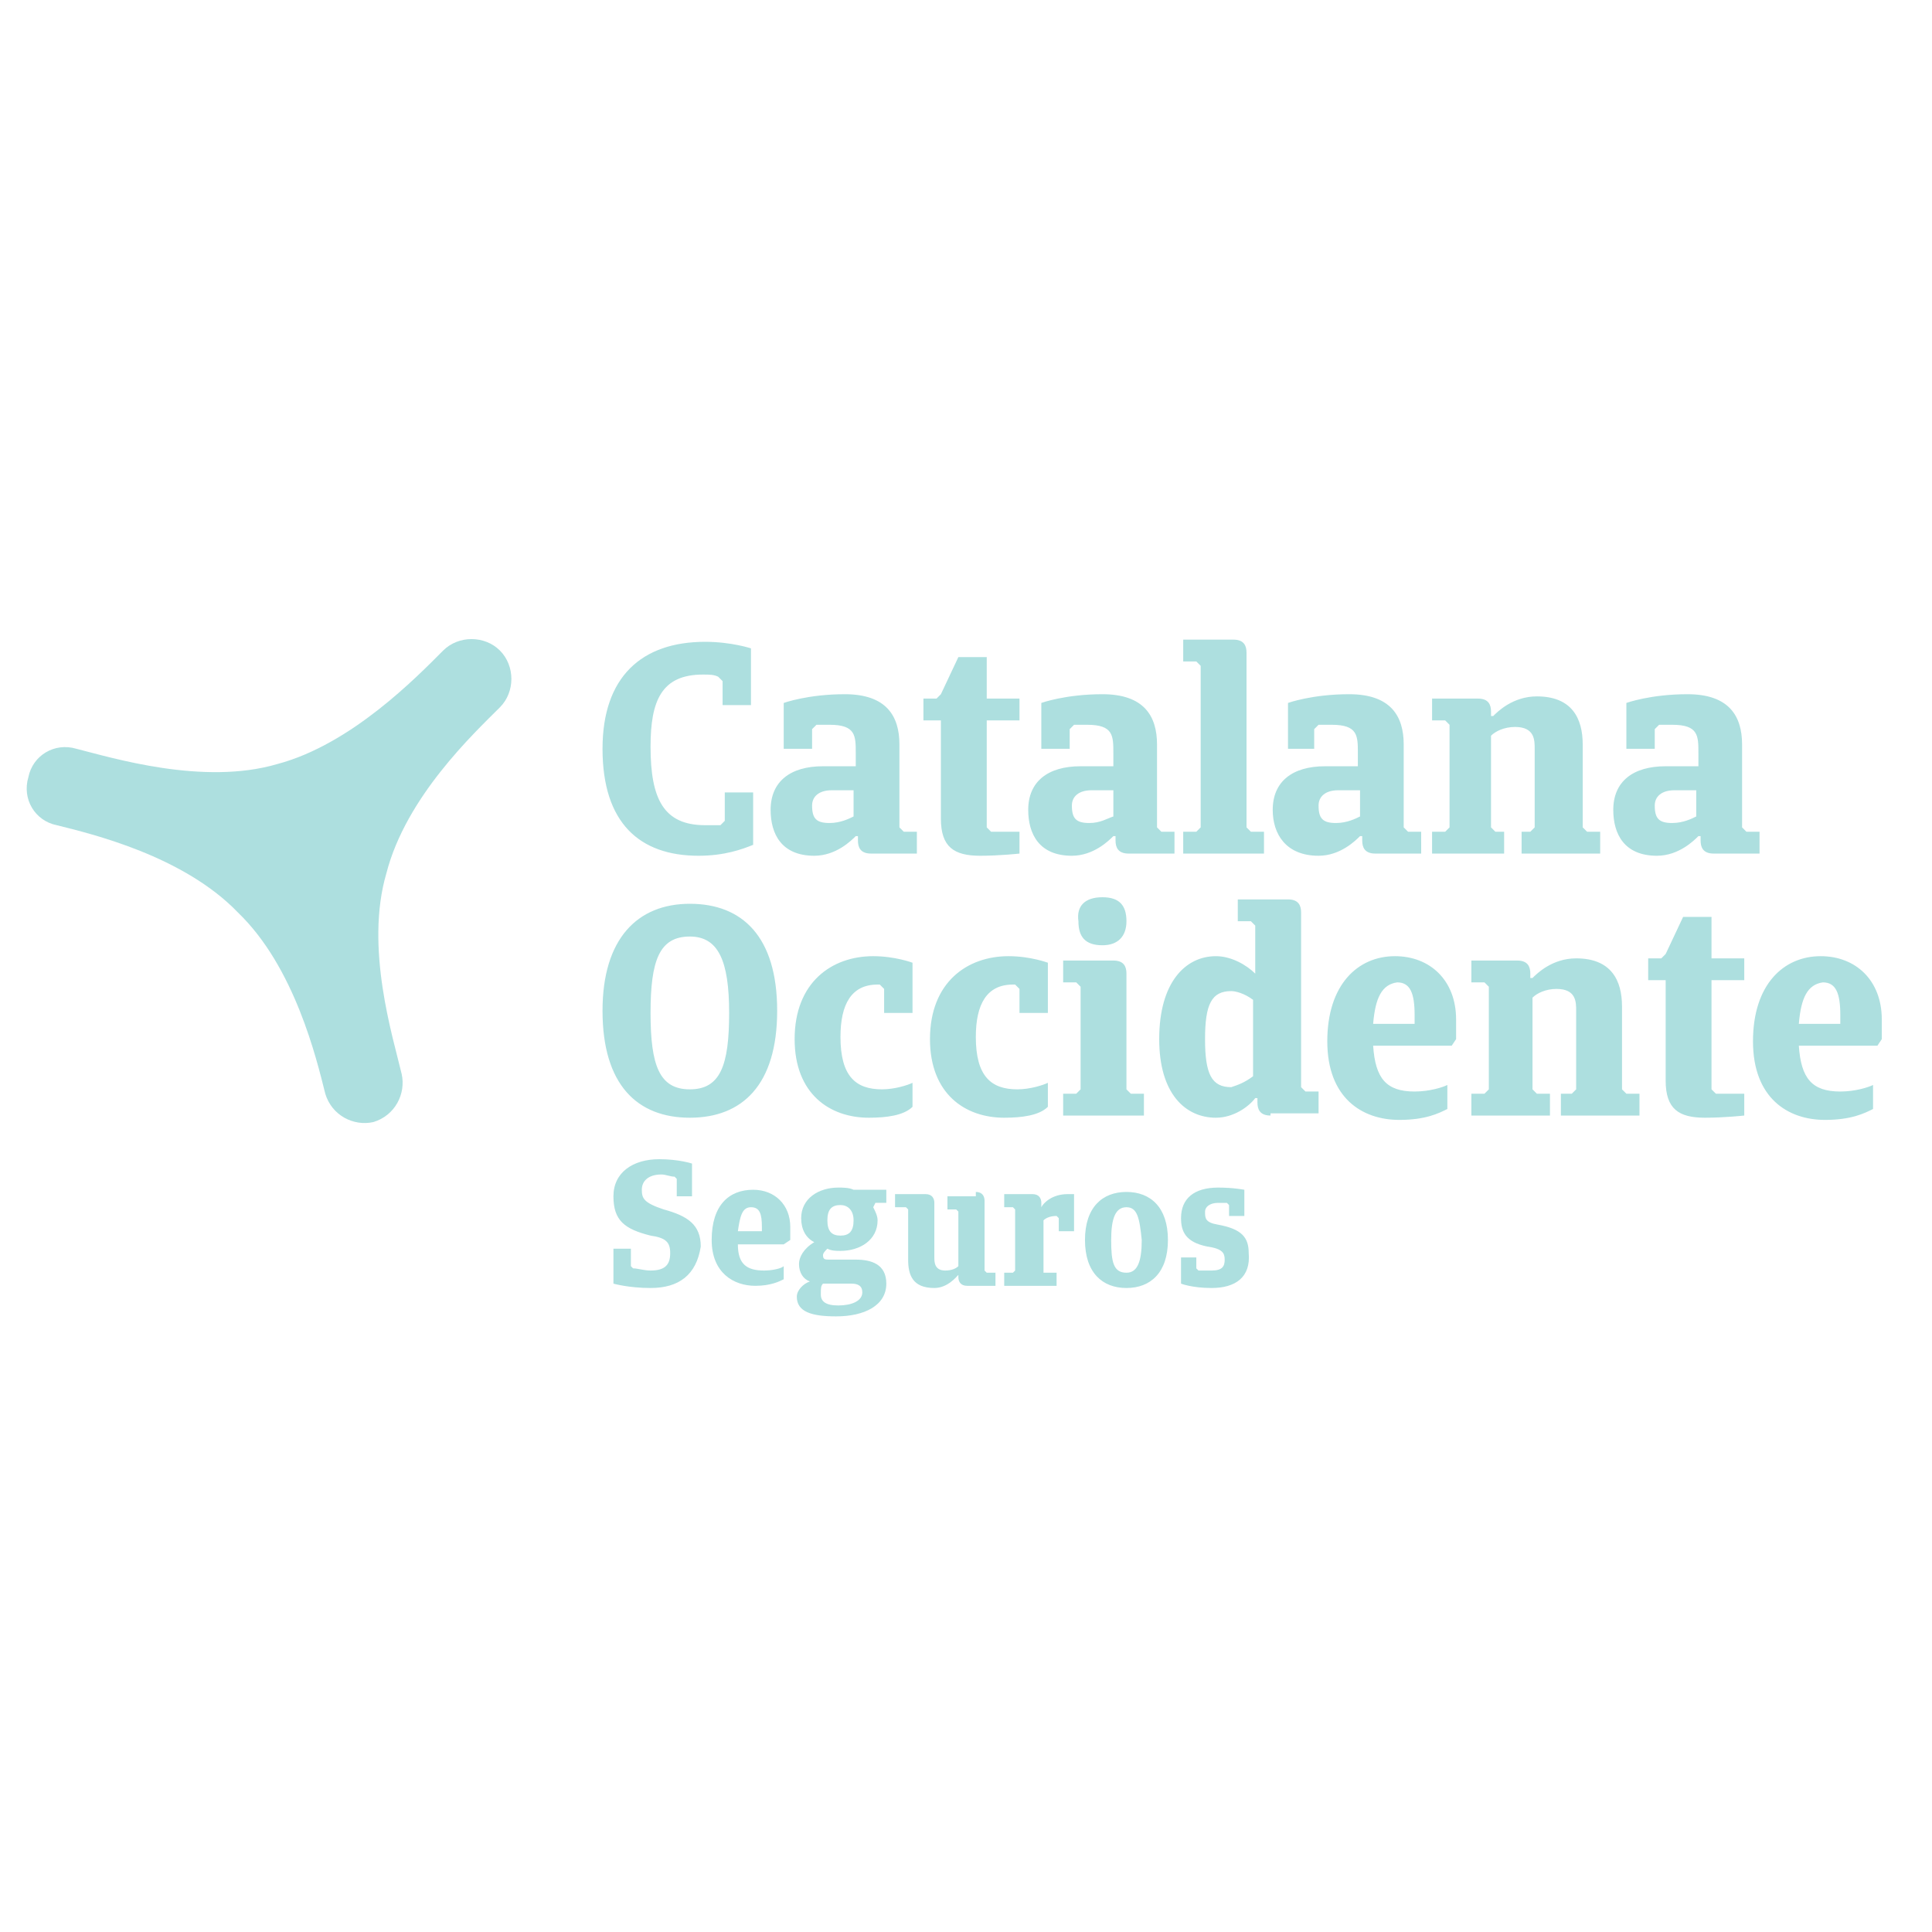 <svg id="SvgjsSvg1019" width="288" height="288" xmlns="http://www.w3.org/2000/svg" version="1.1" xmlns:xlink="http://www.w3.org/1999/xlink" xmlns:svgjs="http://svgjs.com/svgjs"><defs id="SvgjsDefs1020"></defs><g id="SvgjsG1021"><svg xmlns="http://www.w3.org/2000/svg" enable-background="new 0 0 88.5 32.7" viewBox="0 0 88.5 32.7" width="288" height="288"><path fill="#addfdf" d="M10.9,13.9c2.6,2.5,3.6,6.7,4,8.3c0.3,1,1.3,1.5,2.2,1.3c1-0.3,1.5-1.3,1.3-2.2c-0.4-1.7-1.7-5.8-0.7-9.2
		c0.9-3.5,4-6.4,5.2-7.6c0.7-0.7,0.7-1.9,0-2.6c-0.7-0.7-1.9-0.7-2.6,0c-1.2,1.2-4.2,4.3-7.6,5.2c-3.4,1-7.6-0.3-9.2-0.7
		c-1-0.3-2,0.3-2.2,1.3c-0.3,1,0.3,2,1.3,2.2C4.2,10.3,8.4,11.3,10.9,13.9" class="colorb1132f svgShape"></path><path fill="#addfdf" d="M34.5 10.8c-.5.2-1.3.5-2.5.5-2.7 0-4.4-1.5-4.4-4.9 0-3.3 1.8-4.9 4.7-4.9 1.2 0 2.1.3 2.1.3v2.6h-1.3V3.3l-.2-.2C32.7 3 32.5 3 32.2 3c-1.9 0-2.4 1.2-2.4 3.3 0 2.4.6 3.6 2.5 3.6.2 0 .5 0 .7 0l.2-.2V8.4h1.3V10.8M39.1 9.5V8.3h-1c-.6 0-.9.3-.9.7 0 .6.2.8.8.8C38.5 9.8 38.9 9.6 39.1 9.5M42 11.2h-2.1c-.5 0-.6-.3-.6-.6v-.2h-.1c-.2.2-.9.9-1.9.9-1.5 0-2-1-2-2.1 0-1.3.9-2 2.4-2h1.5V6.6c0-.8 0-1.3-1.2-1.3-.2 0-.4 0-.6 0l-.2.2v.9h-1.3V4.3c0 0 1.1-.4 2.8-.4 1.9 0 2.5 1 2.5 2.3V10l.2.2H42V11.2zM45.2 5.1V10l.2.2h1.3v1c0 0-.9.1-1.8.1-1.2 0-1.8-.4-1.8-1.7V5.1h-.8v-1h.6l.2-.2.8-1.7h1.3v1.9h1.5v1H45.2M51 9.5V8.3h-1c-.6 0-.9.3-.9.7 0 .6.2.8.8.8C50.4 9.8 50.7 9.6 51 9.5M53.8 11.2h-2.1c-.5 0-.6-.3-.6-.6v-.2H51c-.2.2-.9.9-1.9.9-1.5 0-2-1-2-2.1 0-1.3.9-2 2.4-2H51V6.6c0-.8 0-1.3-1.2-1.3-.2 0-.4 0-.6 0L49 5.5v.9h-1.3V4.3c0 0 1.1-.4 2.8-.4 1.9 0 2.5 1 2.5 2.3V10l.2.2h.6V11.2zM56.5 1.4c.5 0 .6.3.6.6v8l.2.2h.6v1h-3.7v-1h.6L55 10V2.6l-.2-.2h-.6v-1H56.5M62.3 9.5V8.3h-1c-.6 0-.9.3-.9.7 0 .6.2.8.8.8C61.7 9.8 62.1 9.6 62.3 9.5M65.2 11.2H63c-.5 0-.6-.3-.6-.6v-.2h-.1c-.2.2-.9.9-1.9.9-1.5 0-2.1-1-2.1-2.1 0-1.3.9-2 2.4-2h1.5V6.6c0-.8 0-1.3-1.2-1.3-.2 0-.4 0-.6 0l-.2.2v.9H59V4.3c0 0 1.1-.4 2.8-.4 1.9 0 2.5 1 2.5 2.3V10l.2.2h.6V11.2zM65.6 11.2v-1h.6l.2-.2V5.3l-.2-.2h-.6v-1h2.1c.5 0 .6.3.6.6v.2h.1c.2-.2.9-.9 2-.9 1.6 0 2.1 1 2.1 2.2V10l.2.2h.6v1h-3.6v-1h.4l.2-.2V6.4c0-.4 0-1-.9-1-.5 0-.9.2-1.1.4V10l.2.2h.4v1H65.6M77.7 9.5V8.3h-1c-.6 0-.9.3-.9.7 0 .6.2.8.8.8C77.1 9.8 77.5 9.6 77.7 9.5M80.6 11.2h-2.1c-.5 0-.6-.3-.6-.6v-.2h-.1c-.2.2-.9.9-1.9.9-1.5 0-2-1-2-2.1 0-1.3.9-2 2.4-2h1.5V6.6c0-.8 0-1.3-1.2-1.3-.2 0-.4 0-.6 0l-.2.2v.9h-1.3V4.3c0 0 1.1-.4 2.8-.4 1.9 0 2.5 1 2.5 2.3V10l.2.2h.6V11.2zM29.8 31.1c-1 0-1.7-.2-1.7-.2v-1.6h.8v.8l.1.1c.2 0 .5.1.8.1.7 0 .9-.3.9-.8 0-.5-.2-.7-.9-.8-1.2-.3-1.7-.7-1.7-1.8 0-1.1.9-1.7 2.1-1.7.9 0 1.5.2 1.5.2v1.5H31v-.8l-.1-.1c-.2 0-.4-.1-.6-.1-.6 0-.9.3-.9.7 0 .4.1.6 1 .9 1.1.3 1.7.7 1.7 1.7C31.9 30.5 31.1 31.1 29.8 31.1M33.8 28.5h1.1v-.2c0-.6-.1-.9-.5-.9C34 27.4 33.9 27.8 33.8 28.5M35.9 29.1h-2.1c0 .9.4 1.2 1.2 1.2.4 0 .8-.1.9-.2v.6c-.2.1-.6.3-1.3.3-1 0-2-.6-2-2.1 0-1.6.8-2.3 1.9-2.3 1 0 1.7.7 1.7 1.7v.6L35.9 29.1zM38.5 27.3c-.4 0-.6.2-.6.7 0 .5.2.7.6.7.4 0 .6-.2.6-.7C39.1 27.5 38.8 27.3 38.5 27.3M37.7 30.9c-.1.1-.1.2-.1.5 0 .3.2.5.8.5.6 0 1.1-.2 1.1-.6 0-.3-.2-.4-.5-.4H37.7zM38.5 29.4c-.2 0-.4 0-.6-.1-.1.1-.2.2-.2.3 0 .2.1.2.3.2h1.2c.7 0 1.4.2 1.4 1.1 0 1-1 1.5-2.3 1.5-1.1 0-1.8-.2-1.8-.9 0-.3.3-.6.6-.7-.3-.1-.5-.4-.5-.8 0-.3.2-.7.7-1-.4-.2-.6-.6-.6-1.1 0-.9.8-1.4 1.7-1.4.2 0 .5 0 .7.1h1.5v.6h-.5L40 27.4c.1.2.2.4.2.6C40.2 28.9 39.4 29.4 38.5 29.4M44.7 26.7c.3 0 .4.2.4.4v3.2l.1.1h.4V31h-1.3c-.3 0-.4-.2-.4-.4v-.1h0c-.1.1-.5.6-1.1.6-1 0-1.2-.6-1.2-1.3v-2.3l-.1-.1H41v-.6h1.4c.3 0 .4.2.4.4v2.5c0 .2 0 .6.5.6.3 0 .5-.1.6-.2v-2.5l-.1-.1h-.4v-.6H44.7M47.9 30.4h.5V31H46v-.6h.4l.1-.1v-2.8l-.1-.1H46v-.6h1.3c.3 0 .4.2.4.4v.2h0c.1-.2.5-.6 1.2-.6.2 0 .3 0 .3 0v1.7h-.7v-.6l-.1-.1c-.3 0-.5.1-.6.2v2.4L47.9 30.4M51.6 27.4c-.5 0-.7.5-.7 1.5 0 1 .1 1.5.7 1.5.5 0 .7-.5.7-1.5C52.2 27.9 52.1 27.4 51.6 27.4M51.6 31.1c-1.1 0-1.9-.7-1.9-2.2 0-1.5.8-2.2 1.9-2.2 1.1 0 1.9.7 1.9 2.2C53.5 30.4 52.7 31.1 51.6 31.1M55.5 31.1c-.9 0-1.4-.2-1.4-.2v-1.2h.7v.5l.1.1c.2 0 .4 0 .6 0 .5 0 .6-.2.6-.5 0-.3-.1-.5-.8-.6-1-.2-1.2-.7-1.2-1.3 0-.9.6-1.4 1.7-1.4.7 0 1.2.1 1.2.1v1.2h-.7v-.5l-.1-.1c-.1 0-.3 0-.4 0-.4 0-.6.2-.6.4 0 .3 0 .5.6.6 1.1.2 1.4.6 1.4 1.3C57.3 30.6 56.6 31.1 55.5 31.1M31.6 15c-1.4 0-1.8 1.1-1.8 3.5s.4 3.5 1.8 3.5c1.4 0 1.8-1.1 1.8-3.5S32.9 15 31.6 15M31.6 23.3c-2.4 0-4-1.5-4-4.9 0-3.3 1.6-4.9 4-4.9s4 1.5 4 4.9C35.6 21.8 34 23.3 31.6 23.3M41.8 22.8c-.4.4-1.2.5-2 .5-1.8 0-3.4-1.1-3.4-3.6 0-2.6 1.7-3.8 3.6-3.8 1 0 1.8.3 1.8.3v2.3h-1.3v-1.1l-.2-.2-.1 0c-1.2 0-1.7.9-1.7 2.4 0 1.8.7 2.4 1.9 2.4.6 0 1.2-.2 1.4-.3V22.8M48 22.8c-.4.4-1.2.5-2 .5-1.8 0-3.4-1.1-3.4-3.6 0-2.6 1.7-3.8 3.6-3.8 1 0 1.8.3 1.8.3v2.3h-1.3v-1.1l-.2-.2-.1 0c-1.2 0-1.7.9-1.7 2.4 0 1.8.7 2.4 1.9 2.4.6 0 1.2-.2 1.4-.3V22.8M50.5 13.2c.8 0 1.1.4 1.1 1.1 0 .7-.4 1.1-1.1 1.1-.8 0-1.1-.4-1.1-1.1C49.3 13.6 49.7 13.2 50.5 13.2M51 16.1c.5 0 .6.3.6.6V22l.2.2h.6v1h-3.7v-1h.6l.2-.2v-4.7l-.2-.2h-.6v-1H51zM57.4 21.4v-3.5c-.4-.3-.8-.4-1-.4-.9 0-1.2.6-1.2 2.2 0 1.6.3 2.2 1.2 2.2C56.7 21.8 57 21.7 57.4 21.4M58.2 23.2c-.5 0-.6-.3-.6-.6v-.2h-.1c-.3.4-1 .9-1.8.9-1.4 0-2.6-1.1-2.6-3.6 0-2.6 1.2-3.8 2.6-3.8.7 0 1.4.4 1.8.8v-2.2l-.2-.2h-.6v-1h2.3c.5 0 .6.3.6.6v8l.2.2h.6v1H58.2zM62.9 19h1.9v-.4c0-1-.2-1.5-.8-1.5C63.3 17.2 63 17.8 62.9 19M66.5 20h-3.6c.1 1.5.6 2.1 1.9 2.1.7 0 1.3-.2 1.5-.3v1.1c-.4.2-1 .5-2.2.5-1.7 0-3.3-1-3.3-3.6 0-2.6 1.4-3.9 3.1-3.9 1.6 0 2.8 1.1 2.8 2.9v.9L66.5 20zM67.4 23.2v-1H68l.2-.2v-4.7L68 17.1h-.6v-1h2.1c.5 0 .6.3.6.6v.2h.1c.2-.2.9-.9 2-.9 1.6 0 2.1 1 2.1 2.2V22l.2.2h.6v1h-3.6v-1H72l.2-.2v-3.6c0-.4 0-1-.9-1-.5 0-.9.2-1.1.4V22l.2.2H71v1H67.4M78.4 17.1V22l.2.2h1.3v1c0 0-.9.1-1.8.1-1.2 0-1.8-.4-1.8-1.7v-4.6h-.8v-1h.6l.2-.2.8-1.7h1.3v1.9h1.5v1H78.4M82.4 19h1.9v-.4c0-1-.2-1.5-.8-1.5C82.8 17.2 82.5 17.8 82.4 19M86 20h-3.6c.1 1.5.6 2.1 1.9 2.1.7 0 1.3-.2 1.5-.3v1.1c-.4.2-1 .5-2.2.5-1.7 0-3.3-1-3.3-3.6 0-2.6 1.4-3.9 3.1-3.9 1.6 0 2.8 1.1 2.8 2.9v.9L86 20z" class="color777679 svgShape"></path></svg></g></svg>